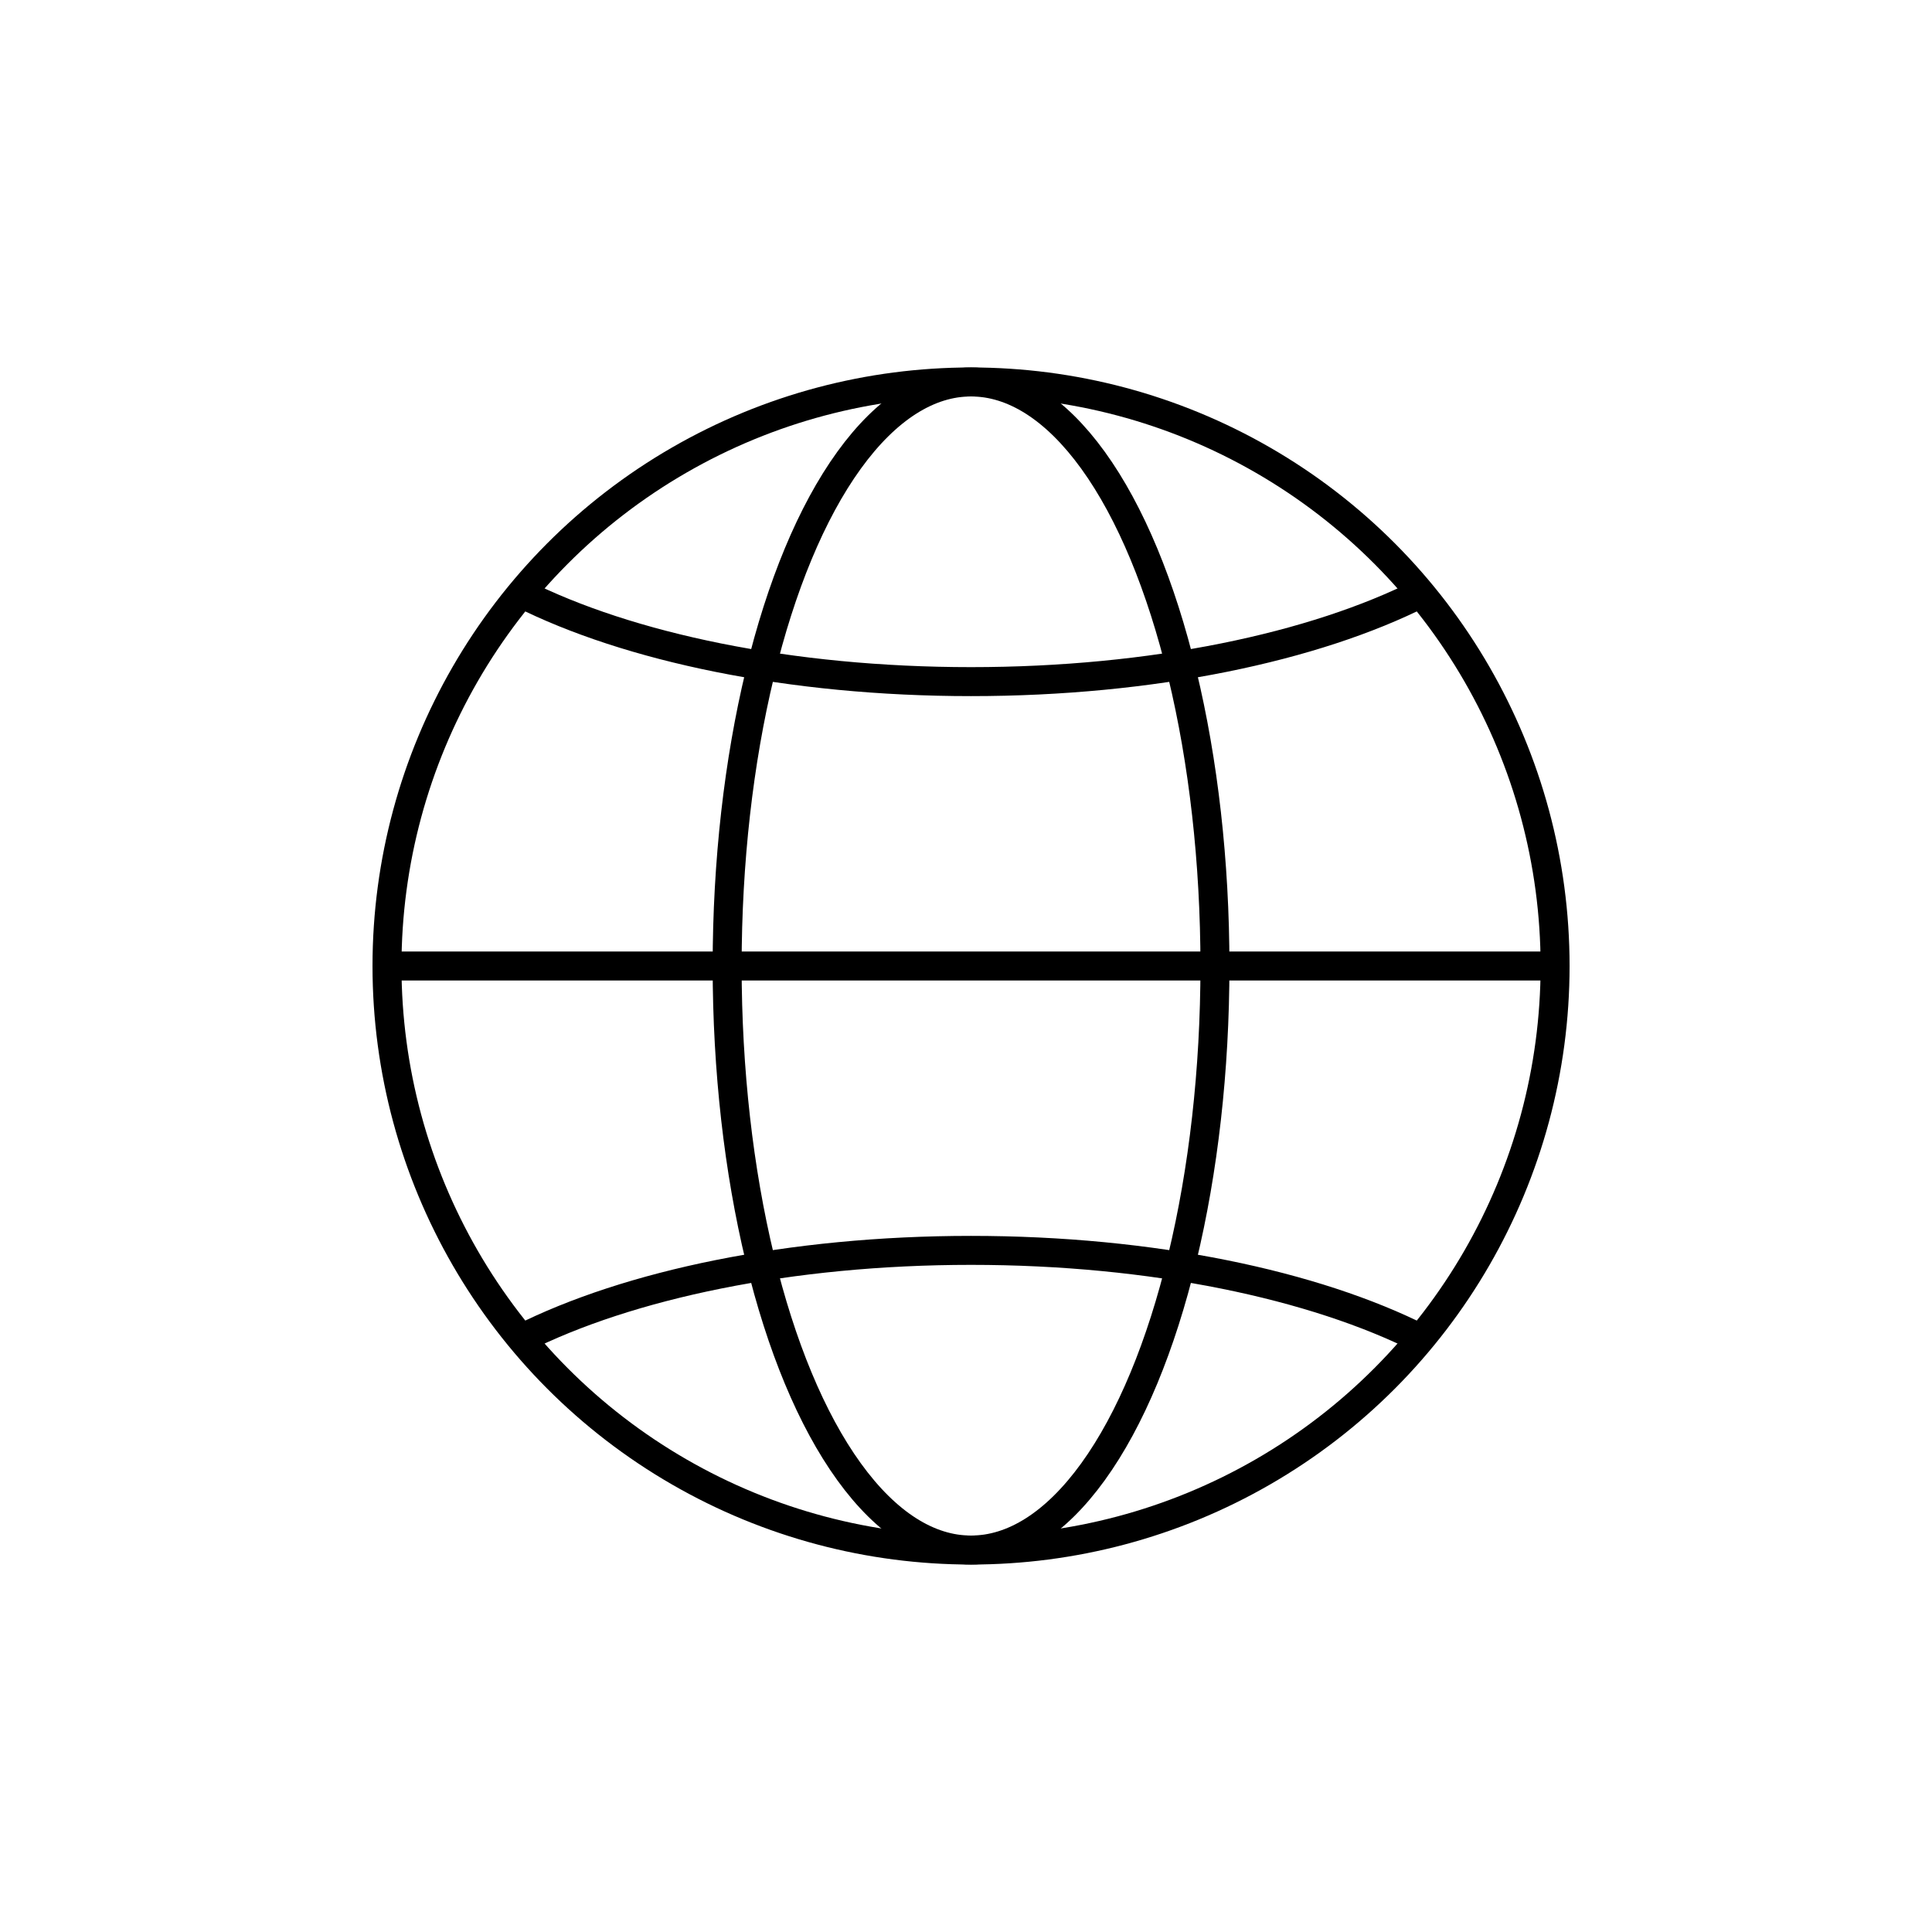 <svg xmlns="http://www.w3.org/2000/svg" viewBox="0 0 2000 2000" id="globe">
  <g>
    <g id="_Слой_1">
      <g>
        <line x1="390.176" x2="1599.384" y1="1000" y2="1000" style="fill:none;stroke:#000;stroke-miterlimit:10;stroke-width:30px"></line>
        <circle cx="1005.22" cy="1000" r="604.604" style="fill:none;stroke:#000;stroke-miterlimit:10;stroke-width:30px"></circle>
        <ellipse cx="1005.22" cy="1000" rx="252.482" ry="604.604" style="fill:none;stroke:#000;stroke-miterlimit:10;stroke-width:30px"></ellipse>
        <path d="M1471.762 1386.266c-110.893-56.113-278.716-91.88-466.542-91.88-187.273 0-354.659 35.556-465.559 91.384M1471.762 613.734c-110.893 56.114-278.716 91.88-466.542 91.88-187.273 0-354.659-35.556-465.56-91.384" style="fill:none;stroke:#000;stroke-miterlimit:10;stroke-width:30px"></path>
      </g>
    </g>
  </g>
</svg>
